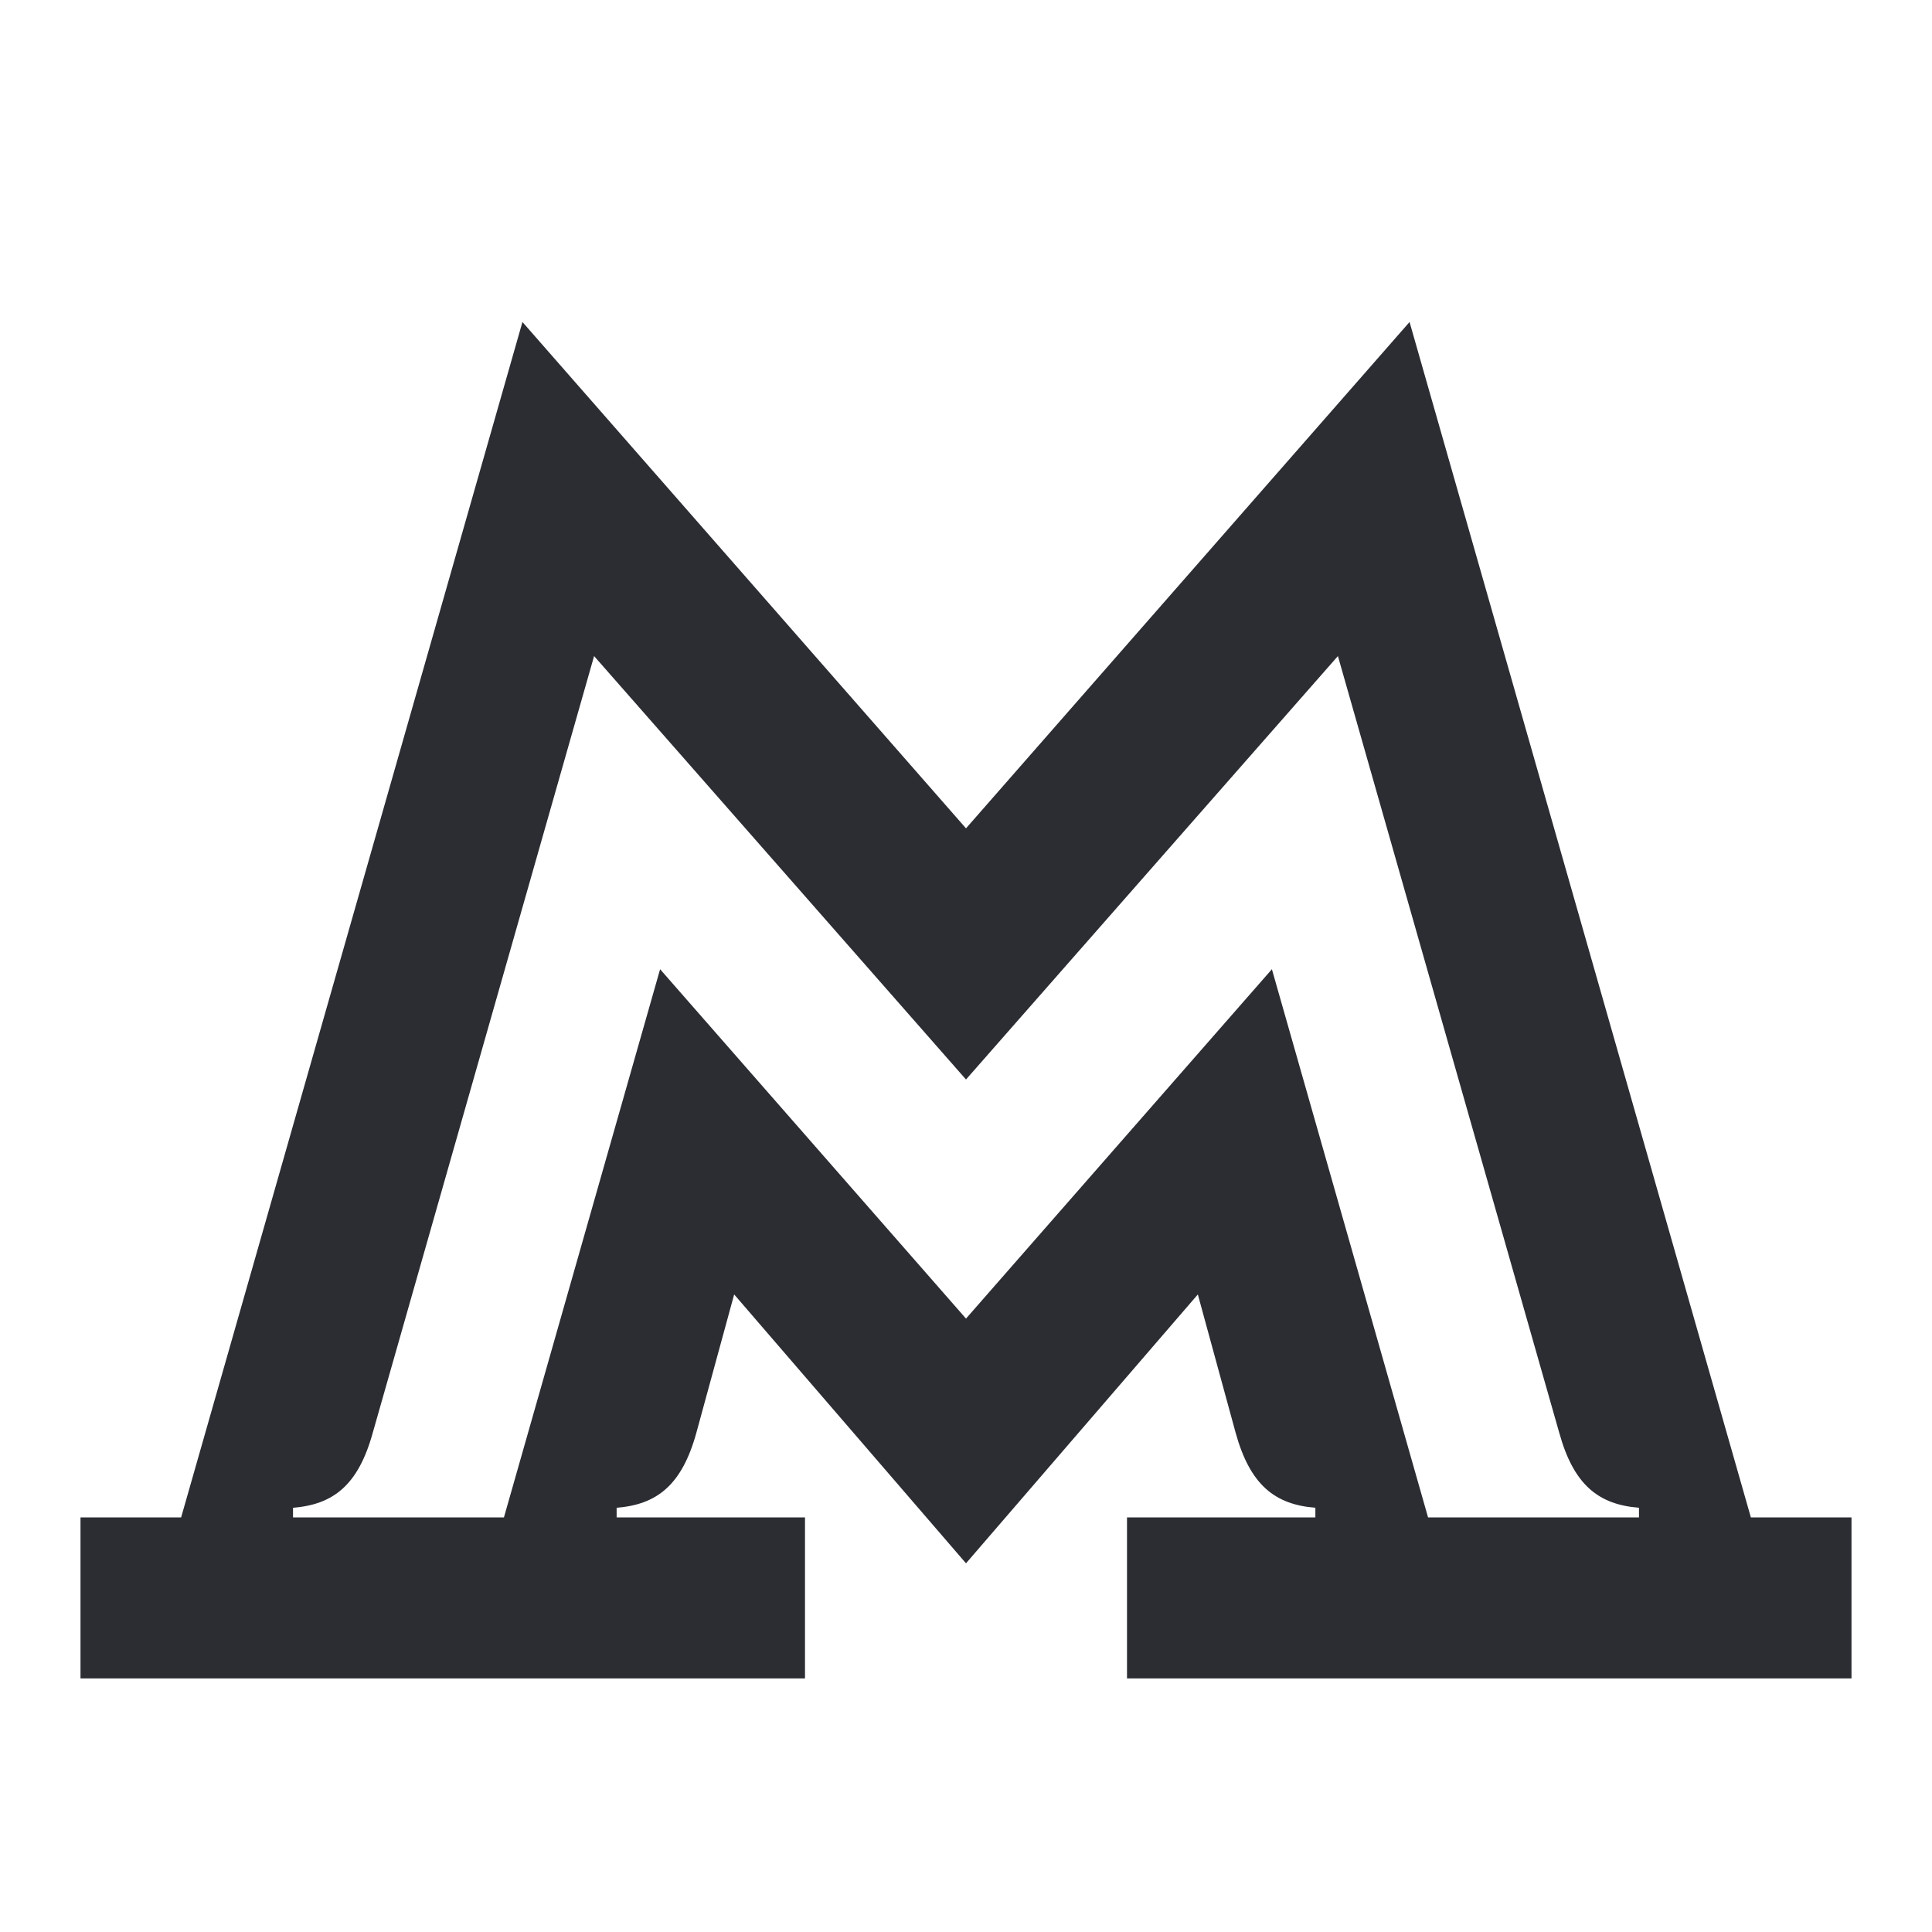 <svg width="24" height="24" viewBox="0 0 24 24" fill="none" xmlns="http://www.w3.org/2000/svg">
<path d="M21.75 18.85L17.51 4L12 10.29L6.49 4L2.25 18.85H1V20.85H10V18.85H7.66V18.73C8.16 18.69 8.47 18.45 8.65 17.8L9.12 16.08L12 19.42L14.88 16.08L15.35 17.8C15.53 18.45 15.84 18.69 16.34 18.73V18.85H14V20.85H23V18.85H21.75ZM20.36 18.85H17.74L15.8 12.04L12 16.38L8.2 12.04L6.26 18.85H3.64V18.73C4.14 18.69 4.45 18.45 4.63 17.8L7.38 8.15L12 13.41L16.62 8.15L19.37 17.8C19.55 18.45 19.86 18.69 20.36 18.73V18.85Z" fill="#2B2D33"/>
</svg>
